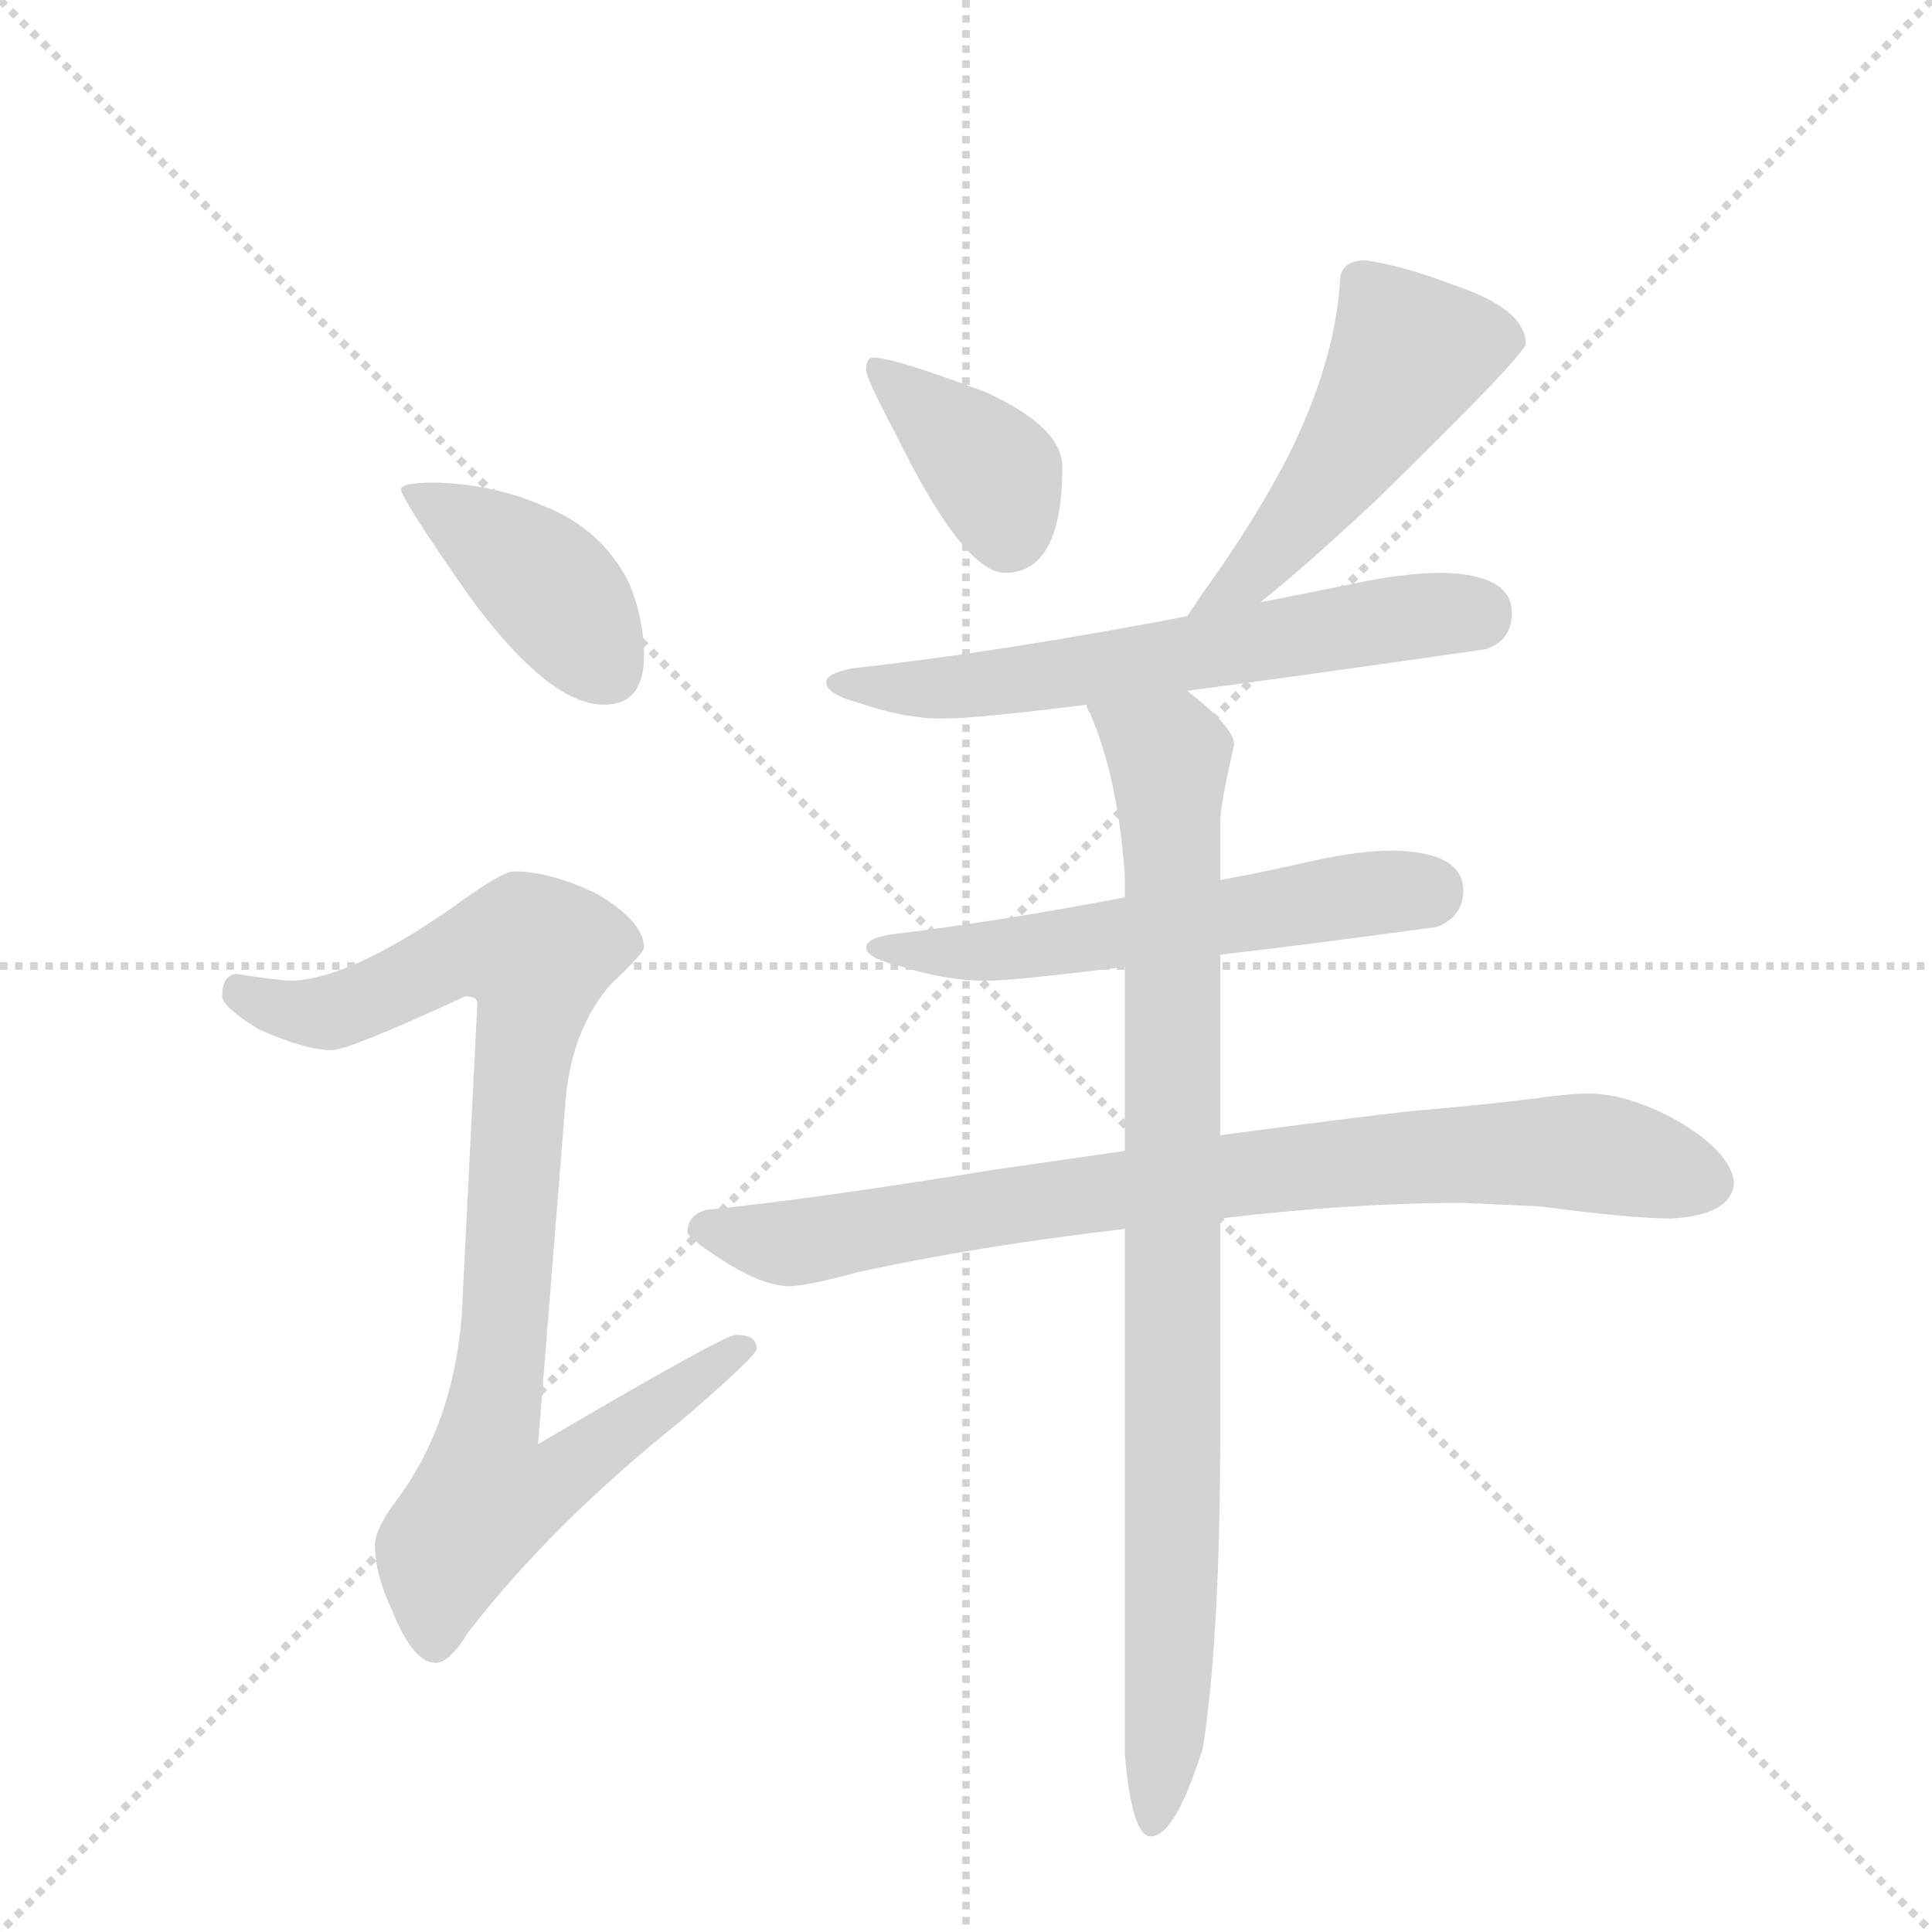 <svg version="1.1" viewBox="0 0 1024 1024" xmlns="http://www.w3.org/2000/svg">
  <g stroke="lightgray" stroke-dasharray="1,1" stroke-width="1" transform="scale(4, 4)">
    <line x1="0" y1="0" x2="256" y2="256"></line>
    <line x1="256" y1="0" x2="0" y2="256"></line>
    <line x1="128" y1="0" x2="128" y2="256"></line>
    <line x1="0" y1="128" x2="256" y2="128"></line>
  </g>
  <g transform="scale(0.92, -0.92) translate(60, -900)">
    <style type="text/css">
      
        @keyframes keyframes0 {
          from {
            stroke: blue;
            stroke-dashoffset: 413;
            stroke-width: 128;
          }
          57% {
            animation-timing-function: step-end;
            stroke: blue;
            stroke-dashoffset: 0;
            stroke-width: 128;
          }
          to {
            stroke: black;
            stroke-width: 1024;
          }
        }
        #make-me-a-hanzi-animation-0 {
          animation: keyframes0 0.586s both;
          animation-delay: 0s;
          animation-timing-function: linear;
        }
      
        @keyframes keyframes1 {
          from {
            stroke: blue;
            stroke-dashoffset: 926;
            stroke-width: 128;
          }
          75% {
            animation-timing-function: step-end;
            stroke: blue;
            stroke-dashoffset: 0;
            stroke-width: 128;
          }
          to {
            stroke: black;
            stroke-width: 1024;
          }
        }
        #make-me-a-hanzi-animation-1 {
          animation: keyframes1 1.004s both;
          animation-delay: 0.586s;
          animation-timing-function: linear;
        }
      
        @keyframes keyframes2 {
          from {
            stroke: blue;
            stroke-dashoffset: 381;
            stroke-width: 128;
          }
          55% {
            animation-timing-function: step-end;
            stroke: blue;
            stroke-dashoffset: 0;
            stroke-width: 128;
          }
          to {
            stroke: black;
            stroke-width: 1024;
          }
        }
        #make-me-a-hanzi-animation-2 {
          animation: keyframes2 0.56s both;
          animation-delay: 1.59s;
          animation-timing-function: linear;
        }
      
        @keyframes keyframes3 {
          from {
            stroke: blue;
            stroke-dashoffset: 507;
            stroke-width: 128;
          }
          62% {
            animation-timing-function: step-end;
            stroke: blue;
            stroke-dashoffset: 0;
            stroke-width: 128;
          }
          to {
            stroke: black;
            stroke-width: 1024;
          }
        }
        #make-me-a-hanzi-animation-3 {
          animation: keyframes3 0.663s both;
          animation-delay: 2.15s;
          animation-timing-function: linear;
        }
      
        @keyframes keyframes4 {
          from {
            stroke: blue;
            stroke-dashoffset: 628;
            stroke-width: 128;
          }
          67% {
            animation-timing-function: step-end;
            stroke: blue;
            stroke-dashoffset: 0;
            stroke-width: 128;
          }
          to {
            stroke: black;
            stroke-width: 1024;
          }
        }
        #make-me-a-hanzi-animation-4 {
          animation: keyframes4 0.761s both;
          animation-delay: 2.812s;
          animation-timing-function: linear;
        }
      
        @keyframes keyframes5 {
          from {
            stroke: blue;
            stroke-dashoffset: 577;
            stroke-width: 128;
          }
          65% {
            animation-timing-function: step-end;
            stroke: blue;
            stroke-dashoffset: 0;
            stroke-width: 128;
          }
          to {
            stroke: black;
            stroke-width: 1024;
          }
        }
        #make-me-a-hanzi-animation-5 {
          animation: keyframes5 0.72s both;
          animation-delay: 3.573s;
          animation-timing-function: linear;
        }
      
        @keyframes keyframes6 {
          from {
            stroke: blue;
            stroke-dashoffset: 840;
            stroke-width: 128;
          }
          73% {
            animation-timing-function: step-end;
            stroke: blue;
            stroke-dashoffset: 0;
            stroke-width: 128;
          }
          to {
            stroke: black;
            stroke-width: 1024;
          }
        }
        #make-me-a-hanzi-animation-6 {
          animation: keyframes6 0.934s both;
          animation-delay: 4.293s;
          animation-timing-function: linear;
        }
      
        @keyframes keyframes7 {
          from {
            stroke: blue;
            stroke-dashoffset: 921;
            stroke-width: 128;
          }
          75% {
            animation-timing-function: step-end;
            stroke: blue;
            stroke-dashoffset: 0;
            stroke-width: 128;
          }
          to {
            stroke: black;
            stroke-width: 1024;
          }
        }
        #make-me-a-hanzi-animation-7 {
          animation: keyframes7 1s both;
          animation-delay: 5.227s;
          animation-timing-function: linear;
        }
      
    </style>
    
      <path d="M 191 622 Q 171 622 171 618 Q 171 613 210 557 Q 256 494 288 494 Q 311 494 311 522 Q 311 544 302 565 Q 286 596 252 609 Q 224 621 191 622 Z" fill="lightgray"></path>
    
      <path d="M 236 398 Q 229 398 199 376 Q 141 336 108 335 Q 101 335 76 339 Q 68 338 68 326 Q 68 320 89 307 Q 116 295 131 295 Q 141 295 208 326 Q 215 326 215 322 L 206 142 Q 201 79 168 35 Q 156 19 156 10 Q 156 -7 166 -28 Q 178 -58 191 -58 Q 199 -58 210 -40 Q 259 23 333 82 Q 376 119 376 123 Q 376 131 364 131 Q 357 131 250 68 L 266 268 Q 270 308 292 333 Q 311 351 311 354 Q 311 369 284 385 Q 257 398 236 398 Z" fill="lightgray"></path>
    
      <path d="M 443 694 Q 439 694 439 687 Q 439 682 455 652 Q 495 570 519 570 Q 552 570 552 631 Q 552 654 508 674 Q 455 694 443 694 Z" fill="lightgray"></path>
    
      <path d="M 727 750 Q 712 750 712 738 Q 709 691 682 637 Q 663 600 632 557 L 624 545 C 607 520 643 534 666 553 Q 689 571 732 611 Q 819 696 819 702 Q 819 722 777 736 Q 748 747 727 750 Z" fill="lightgray"></path>
    
      <path d="M 624 545 Q 514 524 431 515 Q 416 512 416 507 Q 416 500 435 495 Q 461 486 483 486 Q 502 486 566 494 L 624 502 Q 692 511 796 526 Q 811 531 811 547 Q 811 569 771 570 Q 748 570 716 563 Q 692 558 666 553 L 624 545 Z" fill="lightgray"></path>
    
      <path d="M 588 383 Q 514 369 456 362 Q 439 360 439 354 Q 439 348 460 343 Q 485 335 508 335 Q 524 335 588 343 L 643 350 Q 695 356 768 366 Q 783 372 783 387 Q 783 409 743 410 Q 723 410 696 404 Q 670 398 643 393 L 588 383 Z" fill="lightgray"></path>
    
      <path d="M 588 237 Q 554 232 512 226 Q 407 209 347 203 Q 336 200 336 190 Q 337 186 361 171 Q 381 159 395 159 Q 404 159 434 167 Q 502 182 588 192 L 643 198 Q 718 207 783 207 L 827 205 Q 880 198 903 198 Q 938 200 939 219 Q 937 236 907 254 Q 878 270 855 270 Q 844 270 823 267 Q 790 263 754 260 Q 726 257 643 246 L 588 237 Z" fill="lightgray"></path>
    
      <path d="M 566 494 Q 566 492 568 489 Q 584 452 588 396 L 588 383 L 588 343 L 588 237 L 588 192 L 588 -110 Q 592 -158 603 -158 Q 617 -158 633 -107 Q 643 -43 643 76 L 643 198 L 643 246 L 643 350 L 643 393 L 643 427 Q 643 436 651 471 Q 651 481 624 502 C 601 522 555 522 566 494 Z" fill="lightgray"></path>
    
    
      <clipPath id="make-me-a-hanzi-clip-0">
        <path d="M 191 622 Q 171 622 171 618 Q 171 613 210 557 Q 256 494 288 494 Q 311 494 311 522 Q 311 544 302 565 Q 286 596 252 609 Q 224 621 191 622 Z"></path>
      </clipPath>
      <path clip-path="url(#make-me-a-hanzi-clip-0)" d="M 175 617 L 250 568 L 290 514" fill="none" id="make-me-a-hanzi-animation-0" stroke-dasharray="285 570" stroke-linecap="round"></path>
    
      <clipPath id="make-me-a-hanzi-clip-1">
        <path d="M 236 398 Q 229 398 199 376 Q 141 336 108 335 Q 101 335 76 339 Q 68 338 68 326 Q 68 320 89 307 Q 116 295 131 295 Q 141 295 208 326 Q 215 326 215 322 L 206 142 Q 201 79 168 35 Q 156 19 156 10 Q 156 -7 166 -28 Q 178 -58 191 -58 Q 199 -58 210 -40 Q 259 23 333 82 Q 376 119 376 123 Q 376 131 364 131 Q 357 131 250 68 L 266 268 Q 270 308 292 333 Q 311 351 311 354 Q 311 369 284 385 Q 257 398 236 398 Z"></path>
      </clipPath>
      <path clip-path="url(#make-me-a-hanzi-clip-1)" d="M 79 328 L 104 318 L 133 317 L 204 351 L 249 351 L 220 37 L 262 49 L 369 125" fill="none" id="make-me-a-hanzi-animation-1" stroke-dasharray="798 1596" stroke-linecap="round"></path>
    
      <clipPath id="make-me-a-hanzi-clip-2">
        <path d="M 443 694 Q 439 694 439 687 Q 439 682 455 652 Q 495 570 519 570 Q 552 570 552 631 Q 552 654 508 674 Q 455 694 443 694 Z"></path>
      </clipPath>
      <path clip-path="url(#make-me-a-hanzi-clip-2)" d="M 446 688 L 513 626 L 521 593" fill="none" id="make-me-a-hanzi-animation-2" stroke-dasharray="253 506" stroke-linecap="round"></path>
    
      <clipPath id="make-me-a-hanzi-clip-3">
        <path d="M 727 750 Q 712 750 712 738 Q 709 691 682 637 Q 663 600 632 557 L 624 545 C 607 520 643 534 666 553 Q 689 571 732 611 Q 819 696 819 702 Q 819 722 777 736 Q 748 747 727 750 Z"></path>
      </clipPath>
      <path clip-path="url(#make-me-a-hanzi-clip-3)" d="M 810 705 L 774 702 L 750 693 L 721 643 L 676 586 L 630 549" fill="none" id="make-me-a-hanzi-animation-3" stroke-dasharray="379 758" stroke-linecap="round"></path>
    
      <clipPath id="make-me-a-hanzi-clip-4">
        <path d="M 624 545 Q 514 524 431 515 Q 416 512 416 507 Q 416 500 435 495 Q 461 486 483 486 Q 502 486 566 494 L 624 502 Q 692 511 796 526 Q 811 531 811 547 Q 811 569 771 570 Q 748 570 716 563 Q 692 558 666 553 L 624 545 Z"></path>
      </clipPath>
      <path clip-path="url(#make-me-a-hanzi-clip-4)" d="M 422 506 L 519 507 L 755 545 L 791 546" fill="none" id="make-me-a-hanzi-animation-4" stroke-dasharray="500 1000" stroke-linecap="round"></path>
    
      <clipPath id="make-me-a-hanzi-clip-5">
        <path d="M 588 383 Q 514 369 456 362 Q 439 360 439 354 Q 439 348 460 343 Q 485 335 508 335 Q 524 335 588 343 L 643 350 Q 695 356 768 366 Q 783 372 783 387 Q 783 409 743 410 Q 723 410 696 404 Q 670 398 643 393 L 588 383 Z"></path>
      </clipPath>
      <path clip-path="url(#make-me-a-hanzi-clip-5)" d="M 444 354 L 503 351 L 762 387" fill="none" id="make-me-a-hanzi-animation-5" stroke-dasharray="449 898" stroke-linecap="round"></path>
    
      <clipPath id="make-me-a-hanzi-clip-6">
        <path d="M 588 237 Q 554 232 512 226 Q 407 209 347 203 Q 336 200 336 190 Q 337 186 361 171 Q 381 159 395 159 Q 404 159 434 167 Q 502 182 588 192 L 643 198 Q 718 207 783 207 L 827 205 Q 880 198 903 198 Q 938 200 939 219 Q 937 236 907 254 Q 878 270 855 270 Q 844 270 823 267 Q 790 263 754 260 Q 726 257 643 246 L 588 237 Z"></path>
      </clipPath>
      <path clip-path="url(#make-me-a-hanzi-clip-6)" d="M 345 192 L 405 185 L 657 225 L 833 237 L 865 235 L 923 219" fill="none" id="make-me-a-hanzi-animation-6" stroke-dasharray="712 1424" stroke-linecap="round"></path>
    
      <clipPath id="make-me-a-hanzi-clip-7">
        <path d="M 566 494 Q 566 492 568 489 Q 584 452 588 396 L 588 383 L 588 343 L 588 237 L 588 192 L 588 -110 Q 592 -158 603 -158 Q 617 -158 633 -107 Q 643 -43 643 76 L 643 198 L 643 246 L 643 350 L 643 393 L 643 427 Q 643 436 651 471 Q 651 481 624 502 C 601 522 555 522 566 494 Z"></path>
      </clipPath>
      <path clip-path="url(#make-me-a-hanzi-clip-7)" d="M 573 494 L 613 463 L 614 449 L 616 29 L 611 -112 L 604 -151" fill="none" id="make-me-a-hanzi-animation-7" stroke-dasharray="793 1586" stroke-linecap="round"></path>
    
  </g>
</svg>
